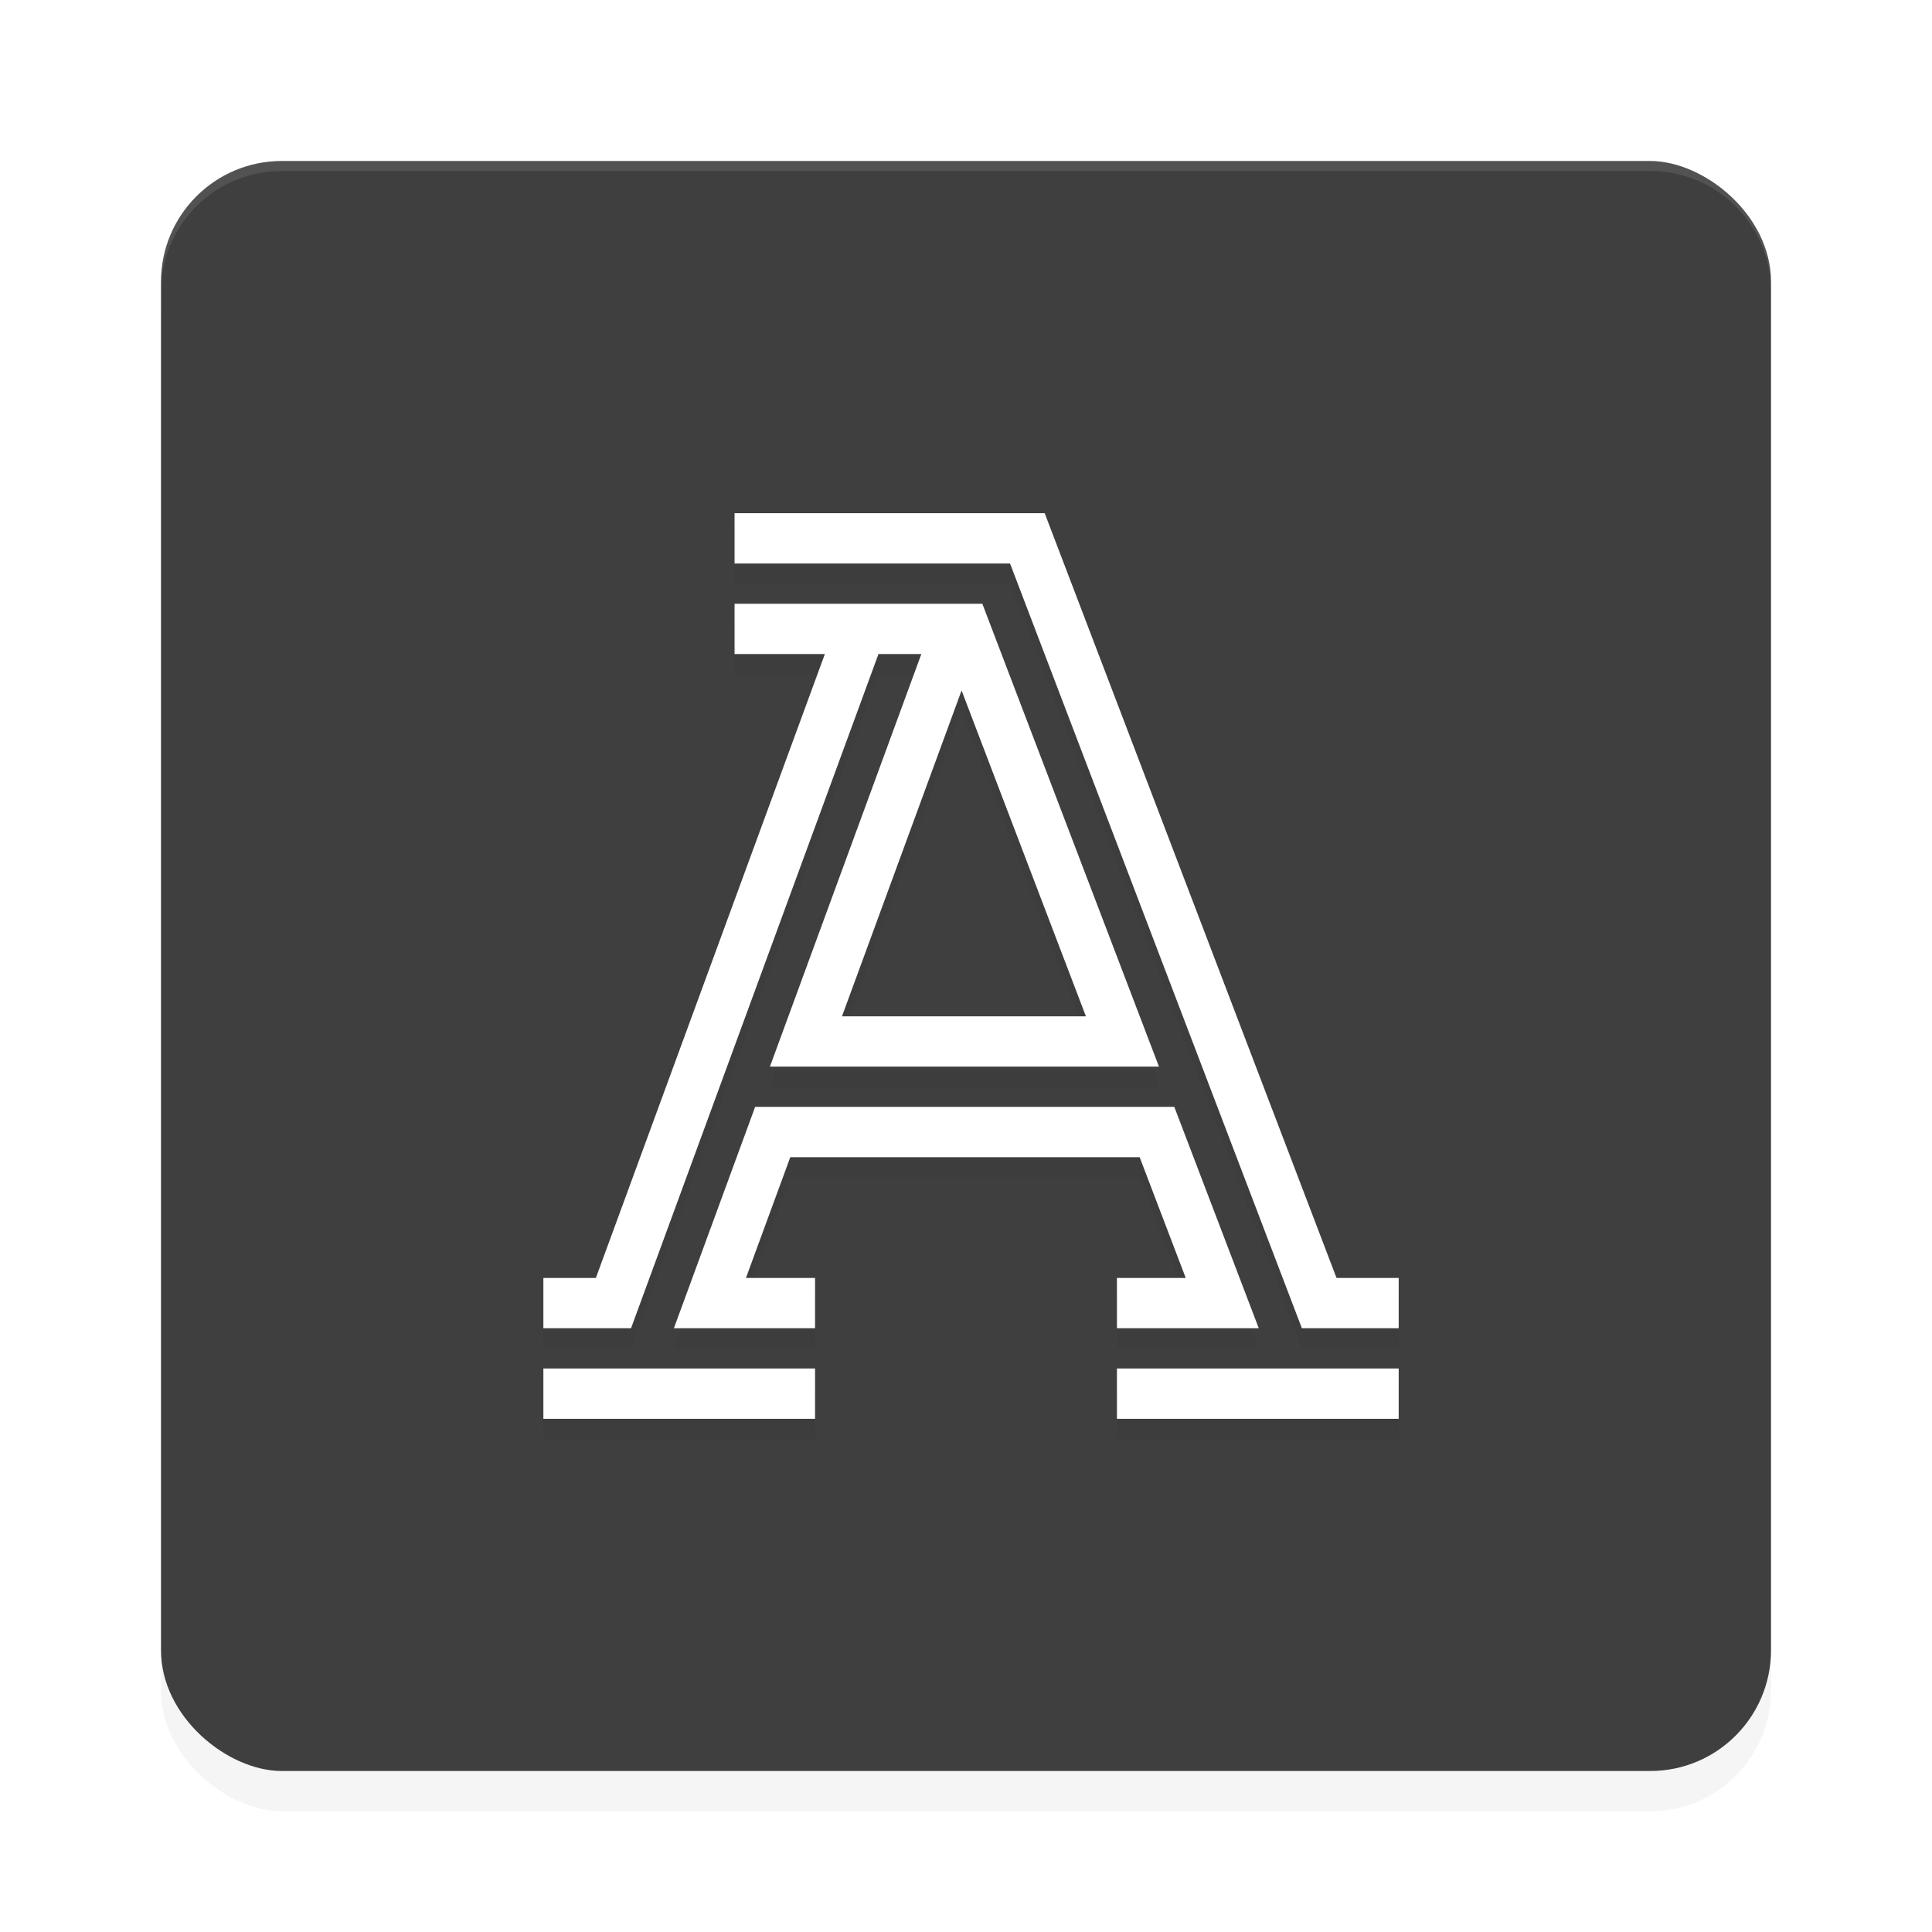 <?xml version="1.0" encoding="UTF-8" standalone="no"?>
<svg
   width="192"
   height="192"
   version="1"
   id="svg28"
   sodipodi:docname="apps_the_athletic.svg"
   inkscape:version="1.1.1 (1:1.1+202109281949+c3084ef5ed)"
   xmlns:inkscape="http://www.inkscape.org/namespaces/inkscape"
   xmlns:sodipodi="http://sodipodi.sourceforge.net/DTD/sodipodi-0.dtd"
   xmlns="http://www.w3.org/2000/svg"
   xmlns:svg="http://www.w3.org/2000/svg"
   xmlns:rdf="http://www.w3.org/1999/02/22-rdf-syntax-ns#"
   xmlns:cc="http://creativecommons.org/ns#"
   xmlns:dc="http://purl.org/dc/elements/1.1/">
  <defs
     id="defs32">
    <filter
       inkscape:collect="always"
       style="color-interpolation-filters:sRGB"
       id="filter6495"
       x="-0.048"
       y="-0.048"
       width="1.096"
       height="1.096">
      <feGaussianBlur
         inkscape:collect="always"
         stdDeviation="3.2"
         id="feGaussianBlur6497" />
    </filter>
    <filter
       inkscape:collect="always"
       style="color-interpolation-filters:sRGB"
       id="filter4743"
       x="-0.077"
       y="-0.073"
       width="1.154"
       height="1.146">
      <feGaussianBlur
         inkscape:collect="always"
         stdDeviation="2.734"
         id="feGaussianBlur4745" />
    </filter>
  </defs>
  <sodipodi:namedview
     pagecolor="#ffffff"
     bordercolor="#666666"
     borderopacity="1"
     objecttolerance="10"
     gridtolerance="10"
     guidetolerance="10"
     inkscape:pageopacity="0"
     inkscape:pageshadow="2"
     inkscape:window-width="1920"
     inkscape:window-height="1014"
     id="namedview30"
     showgrid="false"
     inkscape:zoom="1"
     inkscape:cx="63.5"
     inkscape:cy="65"
     inkscape:window-x="0"
     inkscape:window-y="34"
     inkscape:window-maximized="1"
     inkscape:current-layer="svg28"
     inkscape:pagecheckerboard="0">
    <inkscape:grid
       type="xygrid"
       id="grid841" />
  </sodipodi:namedview>
  <rect
     id="rect6457"
     transform="matrix(0,-1,-1,0,0,0)"
     ry="12"
     rx="12"
     y="-176"
     x="-180"
     height="160"
     width="160"
     style="opacity:0.2;fill:#000000;fill-opacity:1;stroke-width:4;filter:url(#filter6495)" />
  <rect
     id="rect2"
     transform="matrix(0,-1,-1,0,0,0)"
     ry="12"
     rx="12"
     y="-176"
     x="-176"
     height="160"
     width="160"
     style="fill:#3f3f3f;fill-opacity:1;stroke-width:4" />
  <path
     id="rect6416"
     style="opacity:0.1;fill:#ffffff;fill-opacity:1;stroke-width:4"
     d="m 28,16 c -6.648,0 -12,5.352 -12,12 v 1 c 0,-6.648 5.352,-12 12,-12 h 136 c 6.648,0 12,5.352 12,12 v -1 c 0,-6.648 -5.352,-12 -12,-12 z" />
  <path
     id="path4705"
     style="color:#000000;opacity:0.2;fill:#000000;-inkscape-stroke:none;filter:url(#filter4743)"
     d="m 73,53 v 5 h 27.377 l 29.002,76 H 139 v -5 h -6.178 L 103.82,53 Z m 0,9 v 5 h 8.973 L 59.217,129 H 54 v 5 h 8.711 L 87.301,67 h 4.26 L 76.514,108 H 115.176 L 97.623,62 Z M 95.561,70.619 107.916,103 H 83.676 Z M 75.045,112 66.971,134 H 81 v -5 h -6.867 l 4.404,-12 h 34.721 l 4.578,12 H 111 v 5 h 14.096 l -8.395,-22 z M 54,138 v 5 h 27 v -5 z m 57,0 v 5 h 28 v -5 z" />
  <path
     id="path956"
     style="color:#000000;opacity:1;fill:#ffffff;-inkscape-stroke:none"
     d="m 73,51 v 5 h 27.377 l 29.002,76 H 139 v -5 h -6.178 L 103.82,51 Z m 0,9 v 5 h 8.973 L 59.217,127 H 54 v 5 h 8.711 L 87.301,65 h 4.26 L 76.514,106 H 115.176 L 97.623,60 Z M 95.561,68.619 107.916,101 H 83.676 Z M 75.045,110 66.971,132 H 81 v -5 h -6.867 l 4.404,-12 h 34.721 l 4.578,12 H 111 v 5 h 14.096 l -8.395,-22 z M 54,136 v 5 h 27 v -5 z m 57,0 v 5 h 28 v -5 z" />
</svg>

